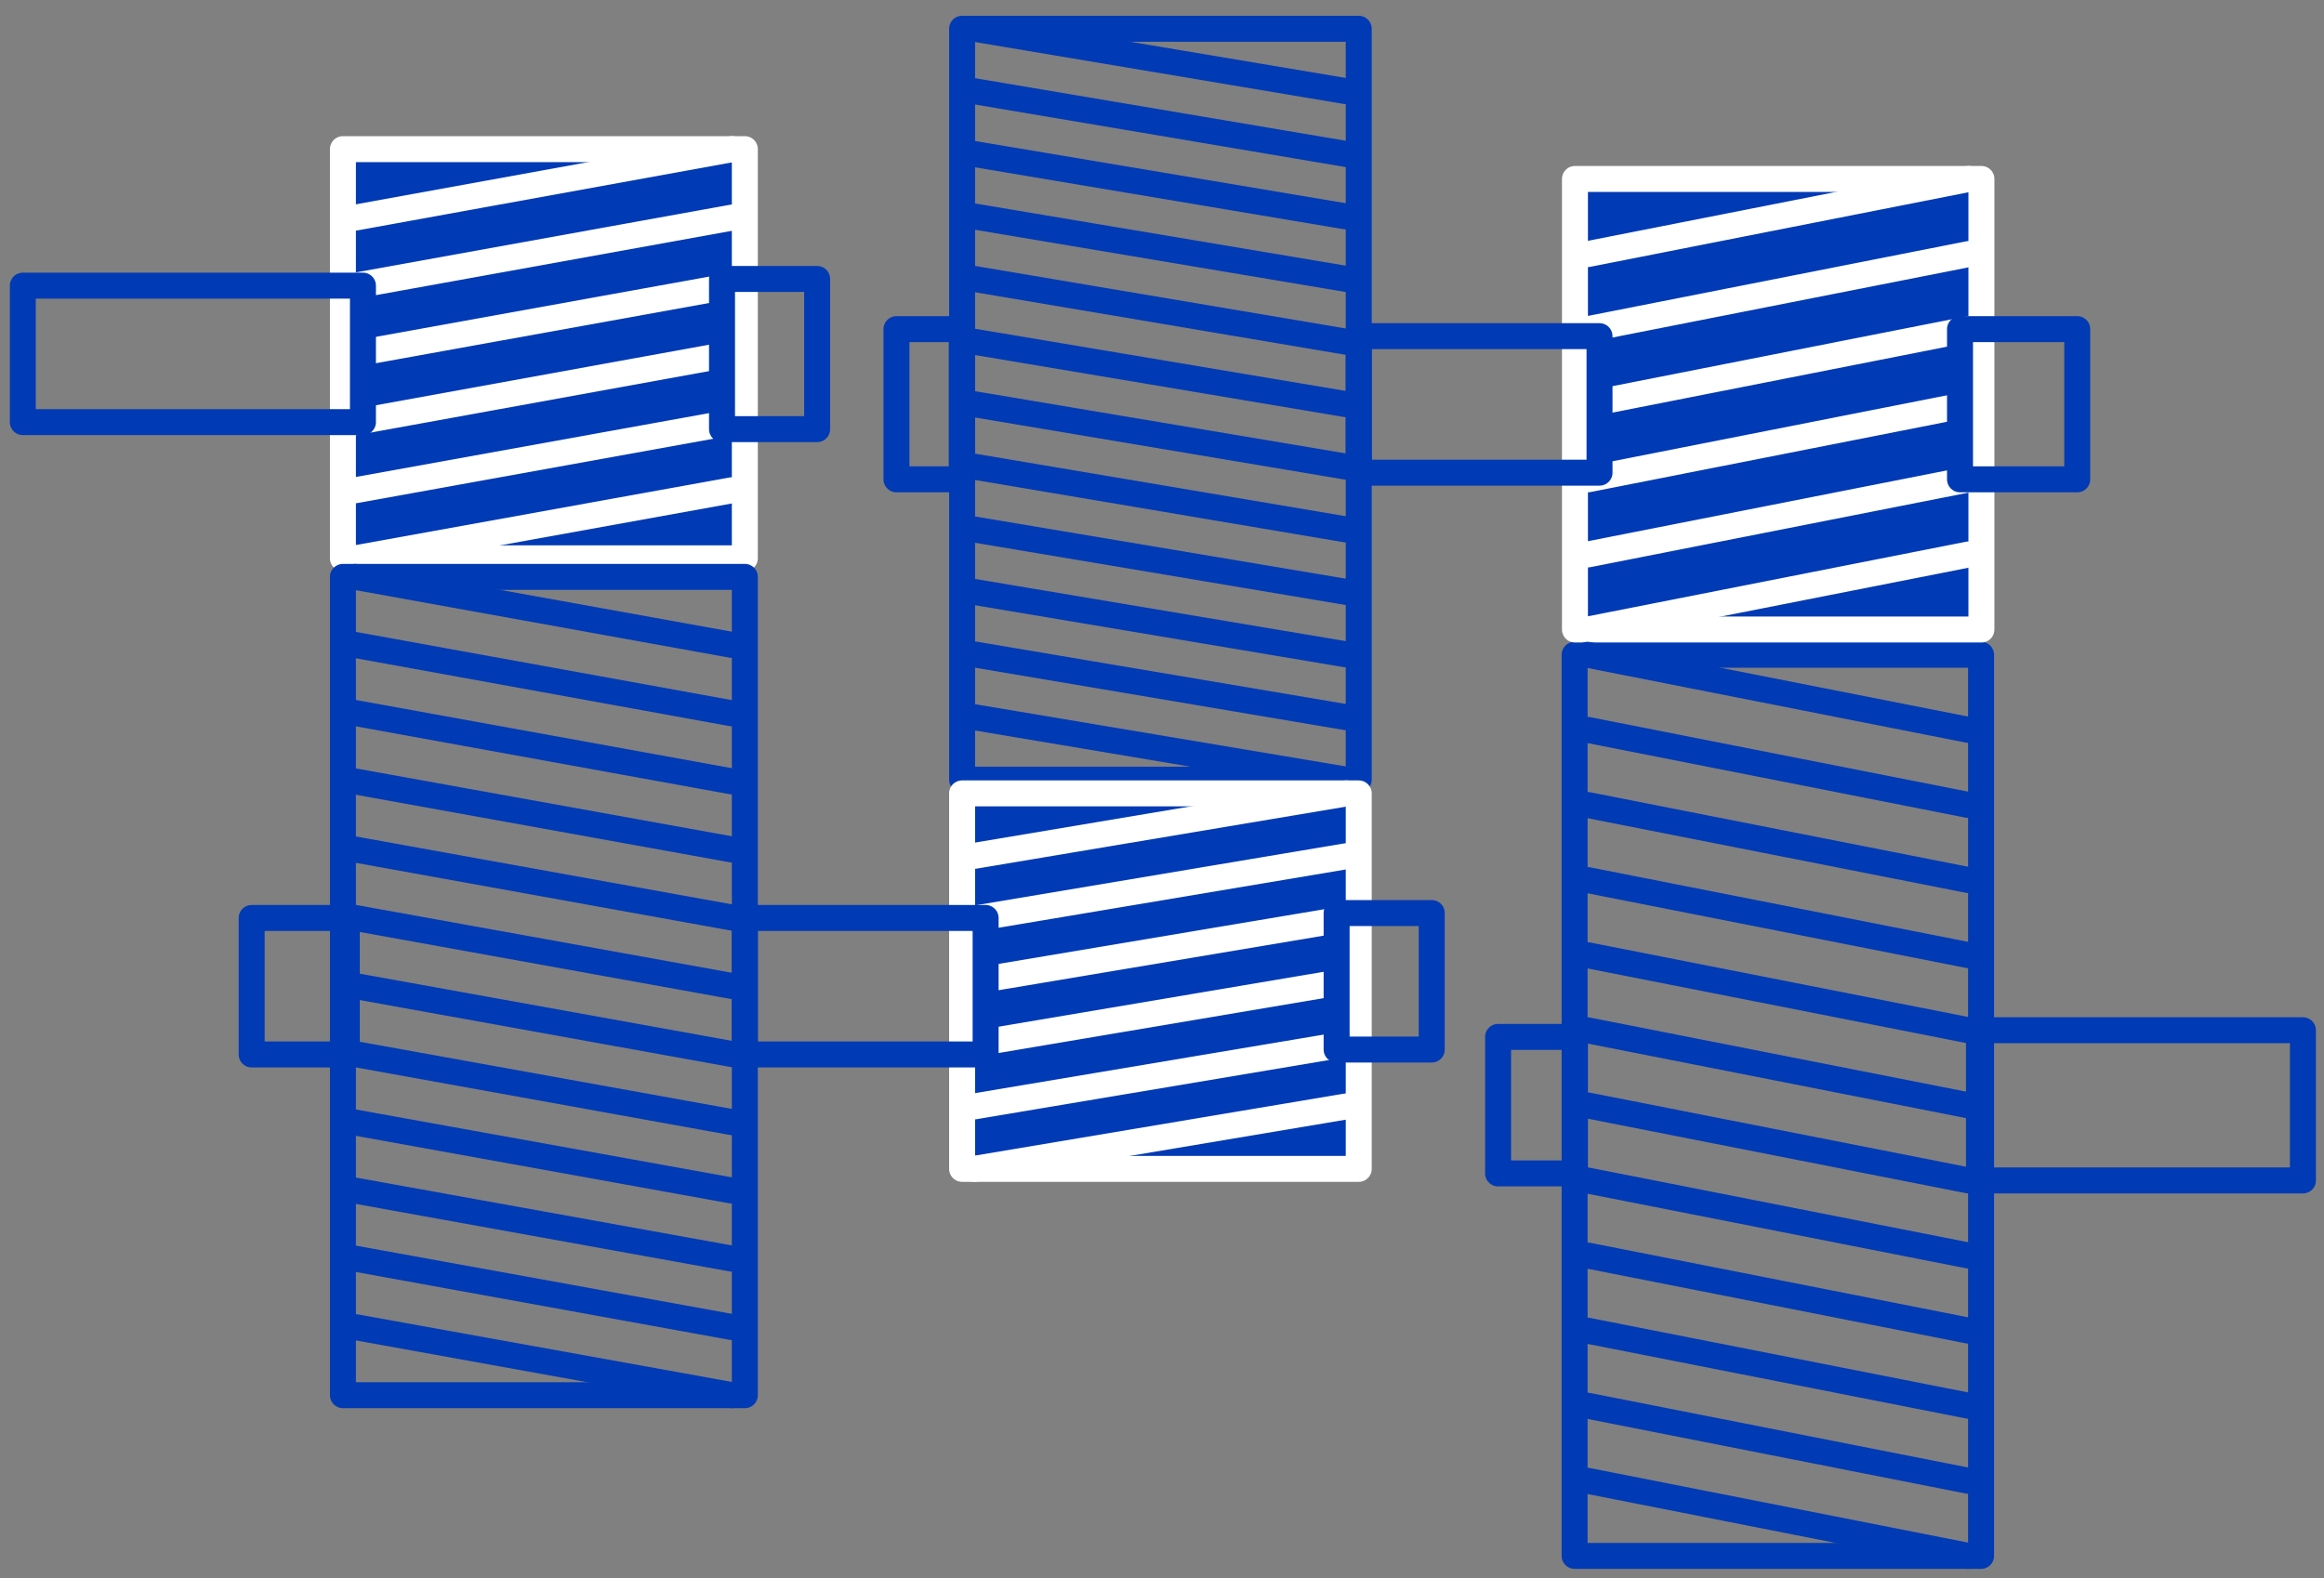 <svg id="Layer_6" data-name="Layer 6" xmlns="http://www.w3.org/2000/svg" xmlns:xlink="http://www.w3.org/1999/xlink" viewBox="0 0 66.21 44.97"><rect x="0" y="0" width="66.21" height="44.97" fill="#808080" stroke="none"/><defs><style>.cls-1,.cls-10,.cls-11,.cls-4,.cls-5,.cls-7,.cls-8,.cls-9{fill:none;}.cls-2{isolation:isolate;}.cls-3{clip-path:url(#clip-path);}.cls-11,.cls-4,.cls-5{stroke:#003ab5;}.cls-10,.cls-11,.cls-4,.cls-5,.cls-7,.cls-8,.cls-9{stroke-linecap:round;stroke-linejoin:round;}.cls-4,.cls-7{stroke-width:0.74px;}.cls-10,.cls-5{stroke-width:0.74px;}.cls-6{fill:#003ab5;}.cls-10,.cls-7,.cls-8,.cls-9{stroke:#fff;}.cls-8{stroke-width:0.74px;}.cls-9{stroke-width:0.74px;}.cls-11{stroke-width:0.74px;}</style><clipPath id="clip-path"><rect class="cls-1" x="-38.34" y="-2.01" width="142.94" height="70.88"/></clipPath></defs><g class="cls-2"><g class="cls-3"><rect class="cls-4" x="27.41" y="0.82" width="11.3" height="21.4"/><line class="cls-5" x1="27.76" y1="0.82" x2="38.36" y2="2.6"/><line class="cls-5" x1="27.76" y1="2.6" x2="38.36" y2="4.39"/><line class="cls-5" x1="27.76" y1="4.39" x2="38.36" y2="6.17"/><line class="cls-5" x1="27.76" y1="6.17" x2="38.36" y2="7.95"/><line class="cls-5" x1="27.76" y1="7.95" x2="38.36" y2="9.74"/><line class="cls-5" x1="27.76" y1="9.74" x2="38.36" y2="11.52"/><line class="cls-5" x1="27.76" y1="11.52" x2="38.36" y2="13.3"/><line class="cls-5" x1="27.76" y1="13.3" x2="38.36" y2="15.09"/><line class="cls-5" x1="27.76" y1="15.09" x2="38.36" y2="16.87"/><line class="cls-5" x1="27.76" y1="16.87" x2="38.36" y2="18.65"/><line class="cls-5" x1="27.76" y1="18.65" x2="38.36" y2="20.44"/><line class="cls-5" x1="27.76" y1="20.44" x2="38.36" y2="22.22"/><rect class="cls-6" x="27.41" y="22.61" width="11.3" height="10.7"/><rect class="cls-7" x="27.41" y="22.61" width="11.3" height="10.7"/><line class="cls-8" x1="38.36" y1="22.61" x2="27.76" y2="24.39"/><line class="cls-8" x1="38.36" y1="24.4" x2="27.76" y2="26.18"/><line class="cls-8" x1="38.36" y1="26.18" x2="27.76" y2="27.96"/><line class="cls-8" x1="38.36" y1="27.96" x2="27.76" y2="29.75"/><line class="cls-8" x1="38.36" y1="29.75" x2="27.76" y2="31.53"/><line class="cls-8" x1="38.36" y1="31.53" x2="27.76" y2="33.31"/><rect class="cls-6" x="9.77" y="4.25" width="11.45" height="11.66"/><rect class="cls-7" x="9.77" y="4.25" width="11.45" height="11.66"/><line class="cls-9" x1="20.86" y1="4.25" x2="10.13" y2="6.2"/><line class="cls-9" x1="20.86" y1="6.2" x2="10.13" y2="8.14"/><line class="cls-9" x1="20.86" y1="8.14" x2="10.13" y2="10.08"/><line class="cls-9" x1="20.86" y1="10.08" x2="10.13" y2="12.03"/><line class="cls-9" x1="20.86" y1="12.03" x2="10.13" y2="13.97"/><line class="cls-9" x1="20.86" y1="13.97" x2="10.13" y2="15.91"/><line class="cls-5" x1="10.12" y1="16.44" x2="20.86" y2="18.38"/><line class="cls-5" x1="10.12" y1="18.38" x2="20.86" y2="20.33"/><line class="cls-5" x1="10.12" y1="20.32" x2="20.86" y2="22.27"/><line class="cls-5" x1="10.12" y1="22.27" x2="20.86" y2="24.21"/><line class="cls-5" x1="10.12" y1="24.21" x2="20.86" y2="26.15"/><line class="cls-5" x1="10.12" y1="26.16" x2="20.86" y2="28.1"/><line class="cls-5" x1="10.12" y1="28.1" x2="20.86" y2="30.04"/><line class="cls-5" x1="10.12" y1="30.04" x2="20.86" y2="31.98"/><line class="cls-5" x1="10.12" y1="31.99" x2="20.86" y2="33.93"/><line class="cls-5" x1="10.12" y1="33.93" x2="20.86" y2="35.87"/><line class="cls-5" x1="10.12" y1="35.87" x2="20.86" y2="37.82"/><line class="cls-5" x1="10.12" y1="37.82" x2="20.86" y2="39.76"/><rect class="cls-4" x="21.22" y="26.16" width="6.86" height="3.89"/><rect class="cls-4" x="7.17" y="26.16" width="2.71" height="3.89"/><rect class="cls-4" x="0.65" y="8.14" width="9.69" height="3.89"/><rect class="cls-4" x="42.68" y="29.55" width="2.19" height="3.89"/><rect class="cls-4" x="44.86" y="18.66" width="11.58" height="25.68"/><rect class="cls-6" x="44.87" y="5.1" width="11.58" height="12.84"/><rect class="cls-7" x="44.87" y="5.1" width="11.58" height="12.84"/><line class="cls-10" x1="56.09" y1="5.1" x2="45.24" y2="7.24"/><line class="cls-10" x1="56.09" y1="7.24" x2="45.24" y2="9.38"/><line class="cls-10" x1="56.09" y1="9.38" x2="45.24" y2="11.52"/><line class="cls-10" x1="56.09" y1="11.52" x2="45.24" y2="13.66"/><line class="cls-10" x1="56.09" y1="13.66" x2="45.24" y2="15.8"/><line class="cls-10" x1="56.09" y1="15.8" x2="45.24" y2="17.94"/><line class="cls-11" x1="45.23" y1="18.66" x2="56.08" y2="20.8"/><line class="cls-11" x1="45.23" y1="20.8" x2="56.08" y2="22.94"/><line class="cls-11" x1="45.23" y1="22.94" x2="56.08" y2="25.08"/><line class="cls-11" x1="45.23" y1="25.08" x2="56.08" y2="27.22"/><line class="cls-11" x1="45.22" y1="27.22" x2="56.08" y2="29.36"/><line class="cls-11" x1="45.22" y1="29.36" x2="56.08" y2="31.5"/><line class="cls-11" x1="45.22" y1="31.5" x2="56.08" y2="33.64"/><line class="cls-11" x1="45.22" y1="33.64" x2="56.08" y2="35.78"/><line class="cls-11" x1="45.23" y1="35.78" x2="56.08" y2="37.92"/><line class="cls-11" x1="45.22" y1="37.92" x2="56.08" y2="40.06"/><line class="cls-11" x1="45.23" y1="40.06" x2="56.08" y2="42.2"/><line class="cls-11" x1="45.23" y1="42.2" x2="56.08" y2="44.34"/><rect class="cls-4" x="56.38" y="29.36" width="9.23" height="4.28"/><rect class="cls-4" x="20.57" y="7.95" width="2.71" height="4.28"/><rect class="cls-4" x="55.84" y="9.38" width="3.34" height="4.28"/><rect class="cls-4" x="38.71" y="9.58" width="6.86" height="3.89"/><rect class="cls-4" x="38.08" y="26.02" width="2.71" height="3.89"/><rect class="cls-4" x="25.54" y="9.38" width="1.86" height="4.28"/><rect class="cls-4" x="9.77" y="16.44" width="11.45" height="23.32"/></g></g></svg>